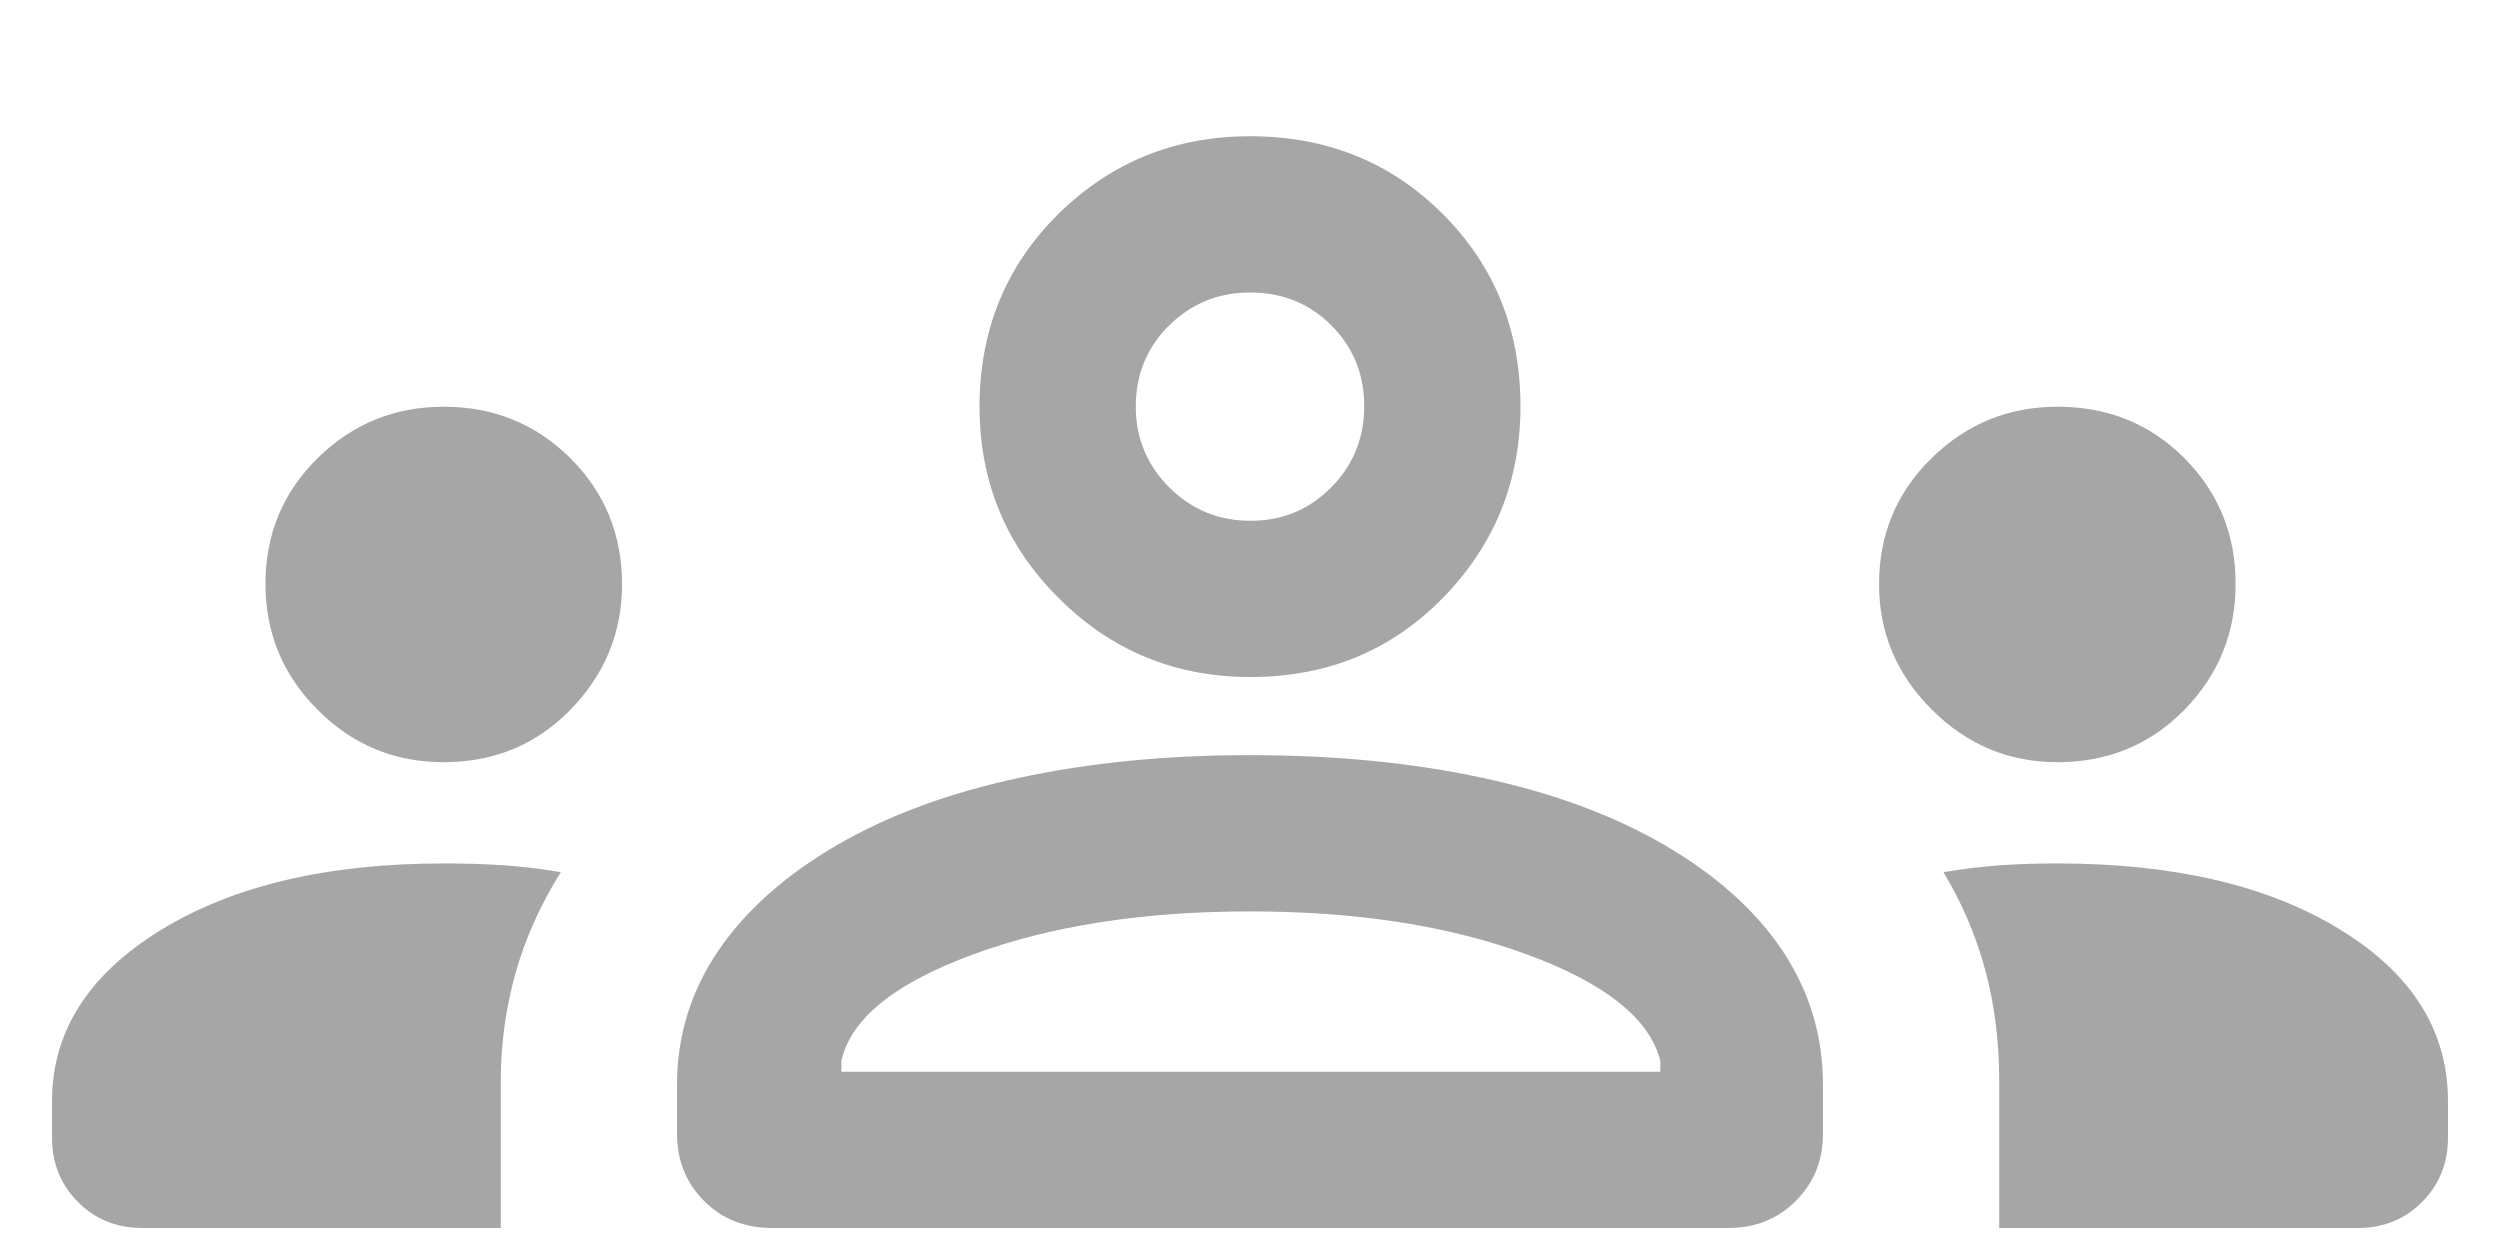 <svg width="16" height="8" viewBox="0 0 16 8" fill="none" xmlns="http://www.w3.org/2000/svg">
<path d="M0.91 7.859C0.747 7.859 0.61 7.804 0.499 7.693C0.389 7.582 0.333 7.445 0.333 7.282V7.046C0.333 6.603 0.565 6.238 1.028 5.953C1.492 5.668 2.095 5.526 2.84 5.526C2.963 5.526 3.087 5.529 3.212 5.537C3.336 5.545 3.462 5.56 3.589 5.582C3.459 5.79 3.362 6.005 3.299 6.229C3.237 6.452 3.205 6.682 3.205 6.917V7.859H0.91ZM4.939 7.859C4.765 7.859 4.621 7.801 4.506 7.686C4.391 7.57 4.333 7.427 4.333 7.256V6.942C4.333 6.63 4.421 6.345 4.596 6.086C4.771 5.828 5.024 5.603 5.354 5.41C5.684 5.218 6.074 5.074 6.523 4.978C6.973 4.881 7.464 4.833 7.998 4.833C8.541 4.833 9.038 4.881 9.487 4.978C9.937 5.074 10.326 5.218 10.656 5.41C10.986 5.603 11.237 5.828 11.409 6.086C11.581 6.345 11.667 6.63 11.667 6.942V7.256C11.667 7.427 11.609 7.57 11.493 7.686C11.378 7.801 11.235 7.859 11.064 7.859H4.939ZM12.795 7.859V6.917C12.795 6.666 12.765 6.43 12.706 6.209C12.646 5.988 12.557 5.779 12.438 5.582C12.569 5.56 12.694 5.545 12.813 5.537C12.933 5.529 13.05 5.526 13.167 5.526C13.911 5.526 14.514 5.666 14.975 5.948C15.436 6.23 15.667 6.596 15.667 7.046V7.282C15.667 7.445 15.611 7.582 15.501 7.693C15.39 7.804 15.253 7.859 15.09 7.859H12.795ZM5.385 6.859H10.626V6.788C10.557 6.519 10.274 6.293 9.774 6.109C9.275 5.925 8.684 5.833 8 5.833C7.316 5.833 6.725 5.925 6.226 6.109C5.726 6.293 5.446 6.519 5.385 6.788V6.859ZM2.838 4.878C2.524 4.878 2.255 4.766 2.033 4.543C1.81 4.32 1.699 4.051 1.699 3.737C1.699 3.419 1.81 3.151 2.034 2.931C2.257 2.712 2.526 2.603 2.84 2.603C3.158 2.603 3.427 2.712 3.649 2.931C3.87 3.151 3.981 3.42 3.981 3.739C3.981 4.049 3.871 4.316 3.652 4.541C3.433 4.766 3.162 4.878 2.838 4.878ZM13.167 4.878C12.856 4.878 12.588 4.766 12.363 4.541C12.138 4.316 12.026 4.049 12.026 3.739C12.026 3.42 12.138 3.151 12.363 2.931C12.588 2.712 12.856 2.603 13.168 2.603C13.489 2.603 13.76 2.712 13.979 2.931C14.198 3.151 14.308 3.419 14.308 3.737C14.308 4.051 14.198 4.32 13.98 4.543C13.761 4.766 13.49 4.878 13.167 4.878ZM8.002 4.333C7.522 4.333 7.113 4.165 6.776 3.828C6.438 3.492 6.269 3.083 6.269 2.603C6.269 2.112 6.438 1.701 6.774 1.369C7.111 1.038 7.519 0.872 8 0.872C8.49 0.872 8.901 1.037 9.233 1.369C9.565 1.7 9.731 2.111 9.731 2.6C9.731 3.08 9.565 3.489 9.234 3.827C8.903 4.165 8.492 4.333 8.002 4.333ZM8.003 3.333C8.207 3.333 8.379 3.262 8.52 3.119C8.661 2.977 8.731 2.803 8.731 2.599C8.731 2.396 8.661 2.223 8.521 2.083C8.381 1.942 8.207 1.872 8 1.872C7.798 1.872 7.626 1.942 7.483 2.082C7.341 2.222 7.269 2.396 7.269 2.603C7.269 2.804 7.341 2.977 7.483 3.119C7.626 3.262 7.799 3.333 8.003 3.333Z" fill="#A6A6A6"/>
</svg>
